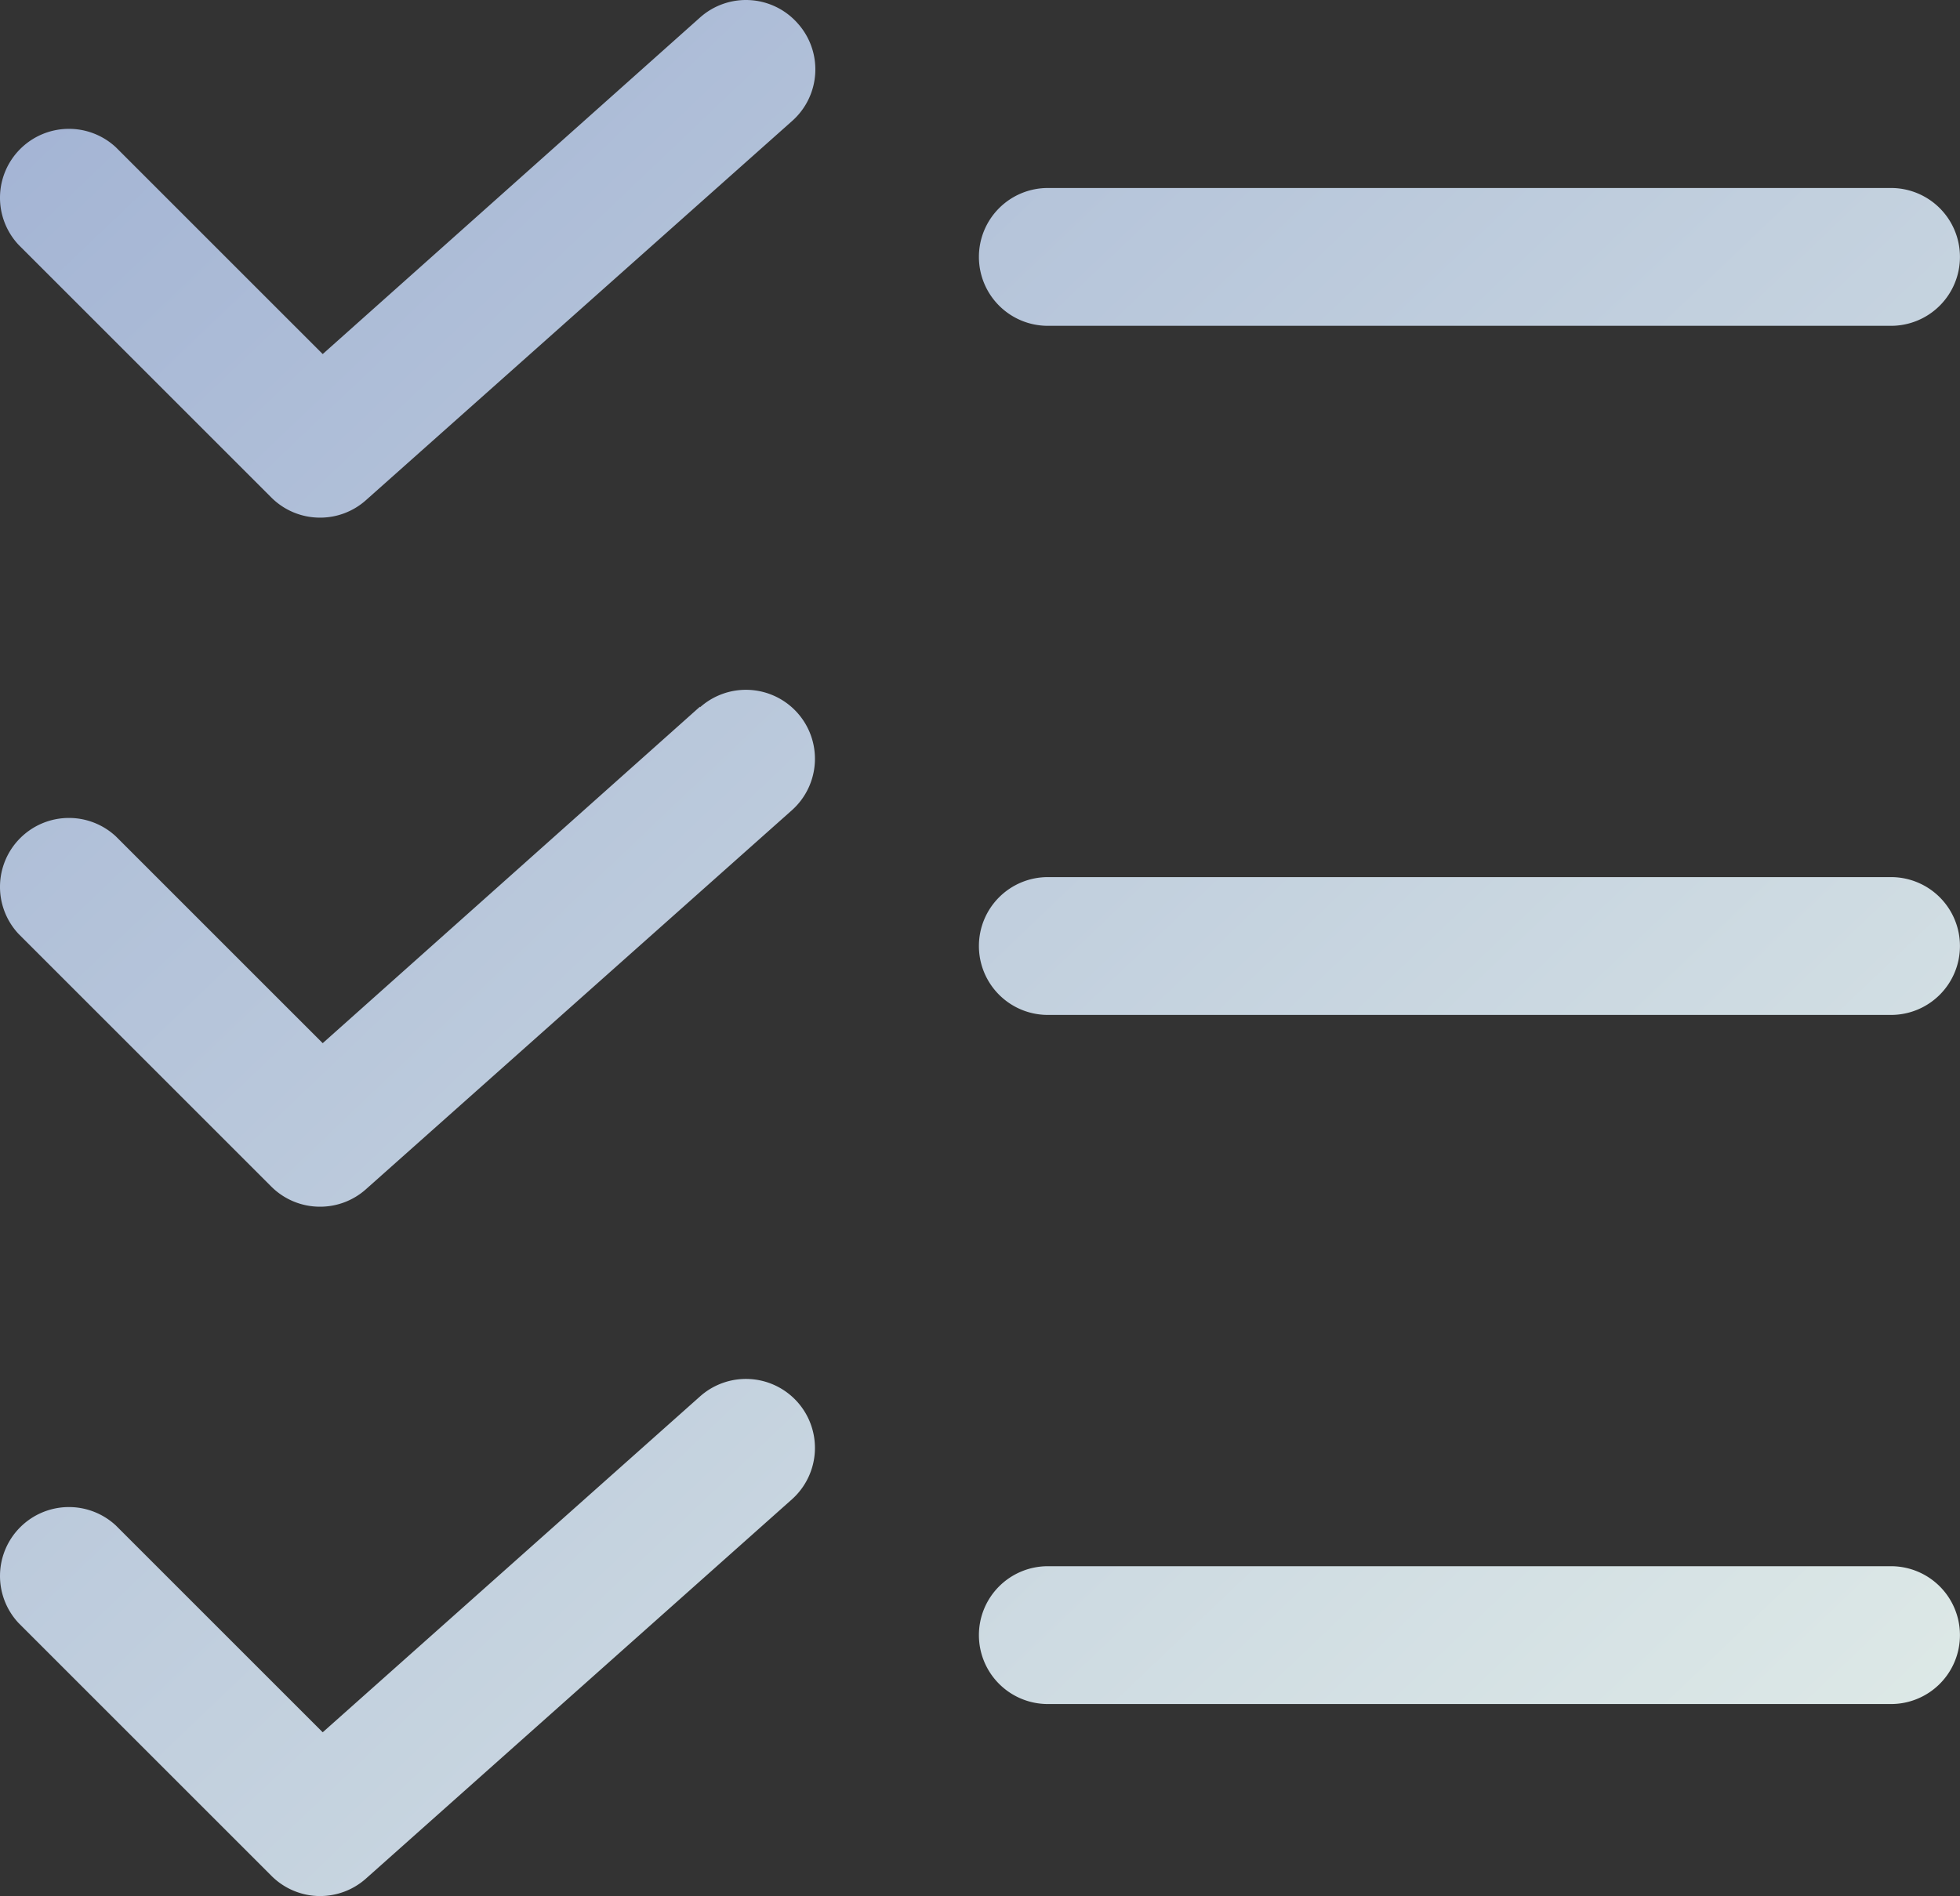 <svg xmlns="http://www.w3.org/2000/svg" xmlns:xlink="http://www.w3.org/1999/xlink" width="214.088" height="207.158" viewBox="0 0 214.088 207.158"><rect x="0" y="0" width="214.088" height="207.158" fill="#333333" stroke="none"/><defs><style>.a{fill:url(#a);}</style><linearGradient id="a" x1="1.046" y1="1.063" x2="-0.234" y2="-0.23" gradientUnits="objectBoundingBox"><stop offset="0" stop-color="#e4efe9"/><stop offset="1" stop-color="#93a5cf"/></linearGradient></defs><path class="a" d="M-5041.053-2496.842a7.526,7.526,0,0,1-5.321-2.233l-27.605-27.606a7.527,7.527,0,0,1,.185-10.456,7.53,7.53,0,0,1,10.457-.185l22.586,22.587,41.209-36.691a7.537,7.537,0,0,1,10.642.6,7.536,7.536,0,0,1-.6,10.64l-46.528,41.435a7.527,7.527,0,0,1-5.01,1.907Zm79.506-20.98a7.527,7.527,0,0,1-7.528-7.529,7.528,7.528,0,0,1,7.528-7.529h92.1a7.529,7.529,0,0,1,7.53,7.529,7.529,7.529,0,0,1-7.53,7.529Zm-84.827-56.543-27.605-27.606a7.527,7.527,0,0,1,.185-10.457,7.53,7.53,0,0,1,10.457-.185l22.586,22.587,41.209-36.767v.075a7.537,7.537,0,0,1,10.642.6,7.536,7.536,0,0,1-.6,10.64l-46.528,41.41a7.506,7.506,0,0,1-5.009,1.909A7.514,7.514,0,0,1-5046.374-2574.366Zm84.827-18.747a7.528,7.528,0,0,1-7.528-7.529,7.528,7.528,0,0,1,7.528-7.529h92.1a7.529,7.529,0,0,1,7.53,7.529,7.529,7.529,0,0,1-7.53,7.529Zm-84.827-56.543-27.605-27.606a7.527,7.527,0,0,1,.185-10.457,7.53,7.53,0,0,1,10.457-.185l22.586,22.587,41.209-36.766a7.533,7.533,0,0,1,5.446-1.906,7.529,7.529,0,0,1,5.2,2.509,7.525,7.525,0,0,1,1.943,5.484,7.528,7.528,0,0,1-2.546,5.233l-46.528,41.409a7.506,7.506,0,0,1-5.009,1.909A7.513,7.513,0,0,1-5046.374-2649.656Zm84.827-18.747a7.528,7.528,0,0,1-7.528-7.529,7.528,7.528,0,0,1,7.528-7.529h92.1a7.529,7.529,0,0,1,7.53,7.529,7.529,7.529,0,0,1-7.53,7.529Z" transform="translate(5076 2704)"/></svg>